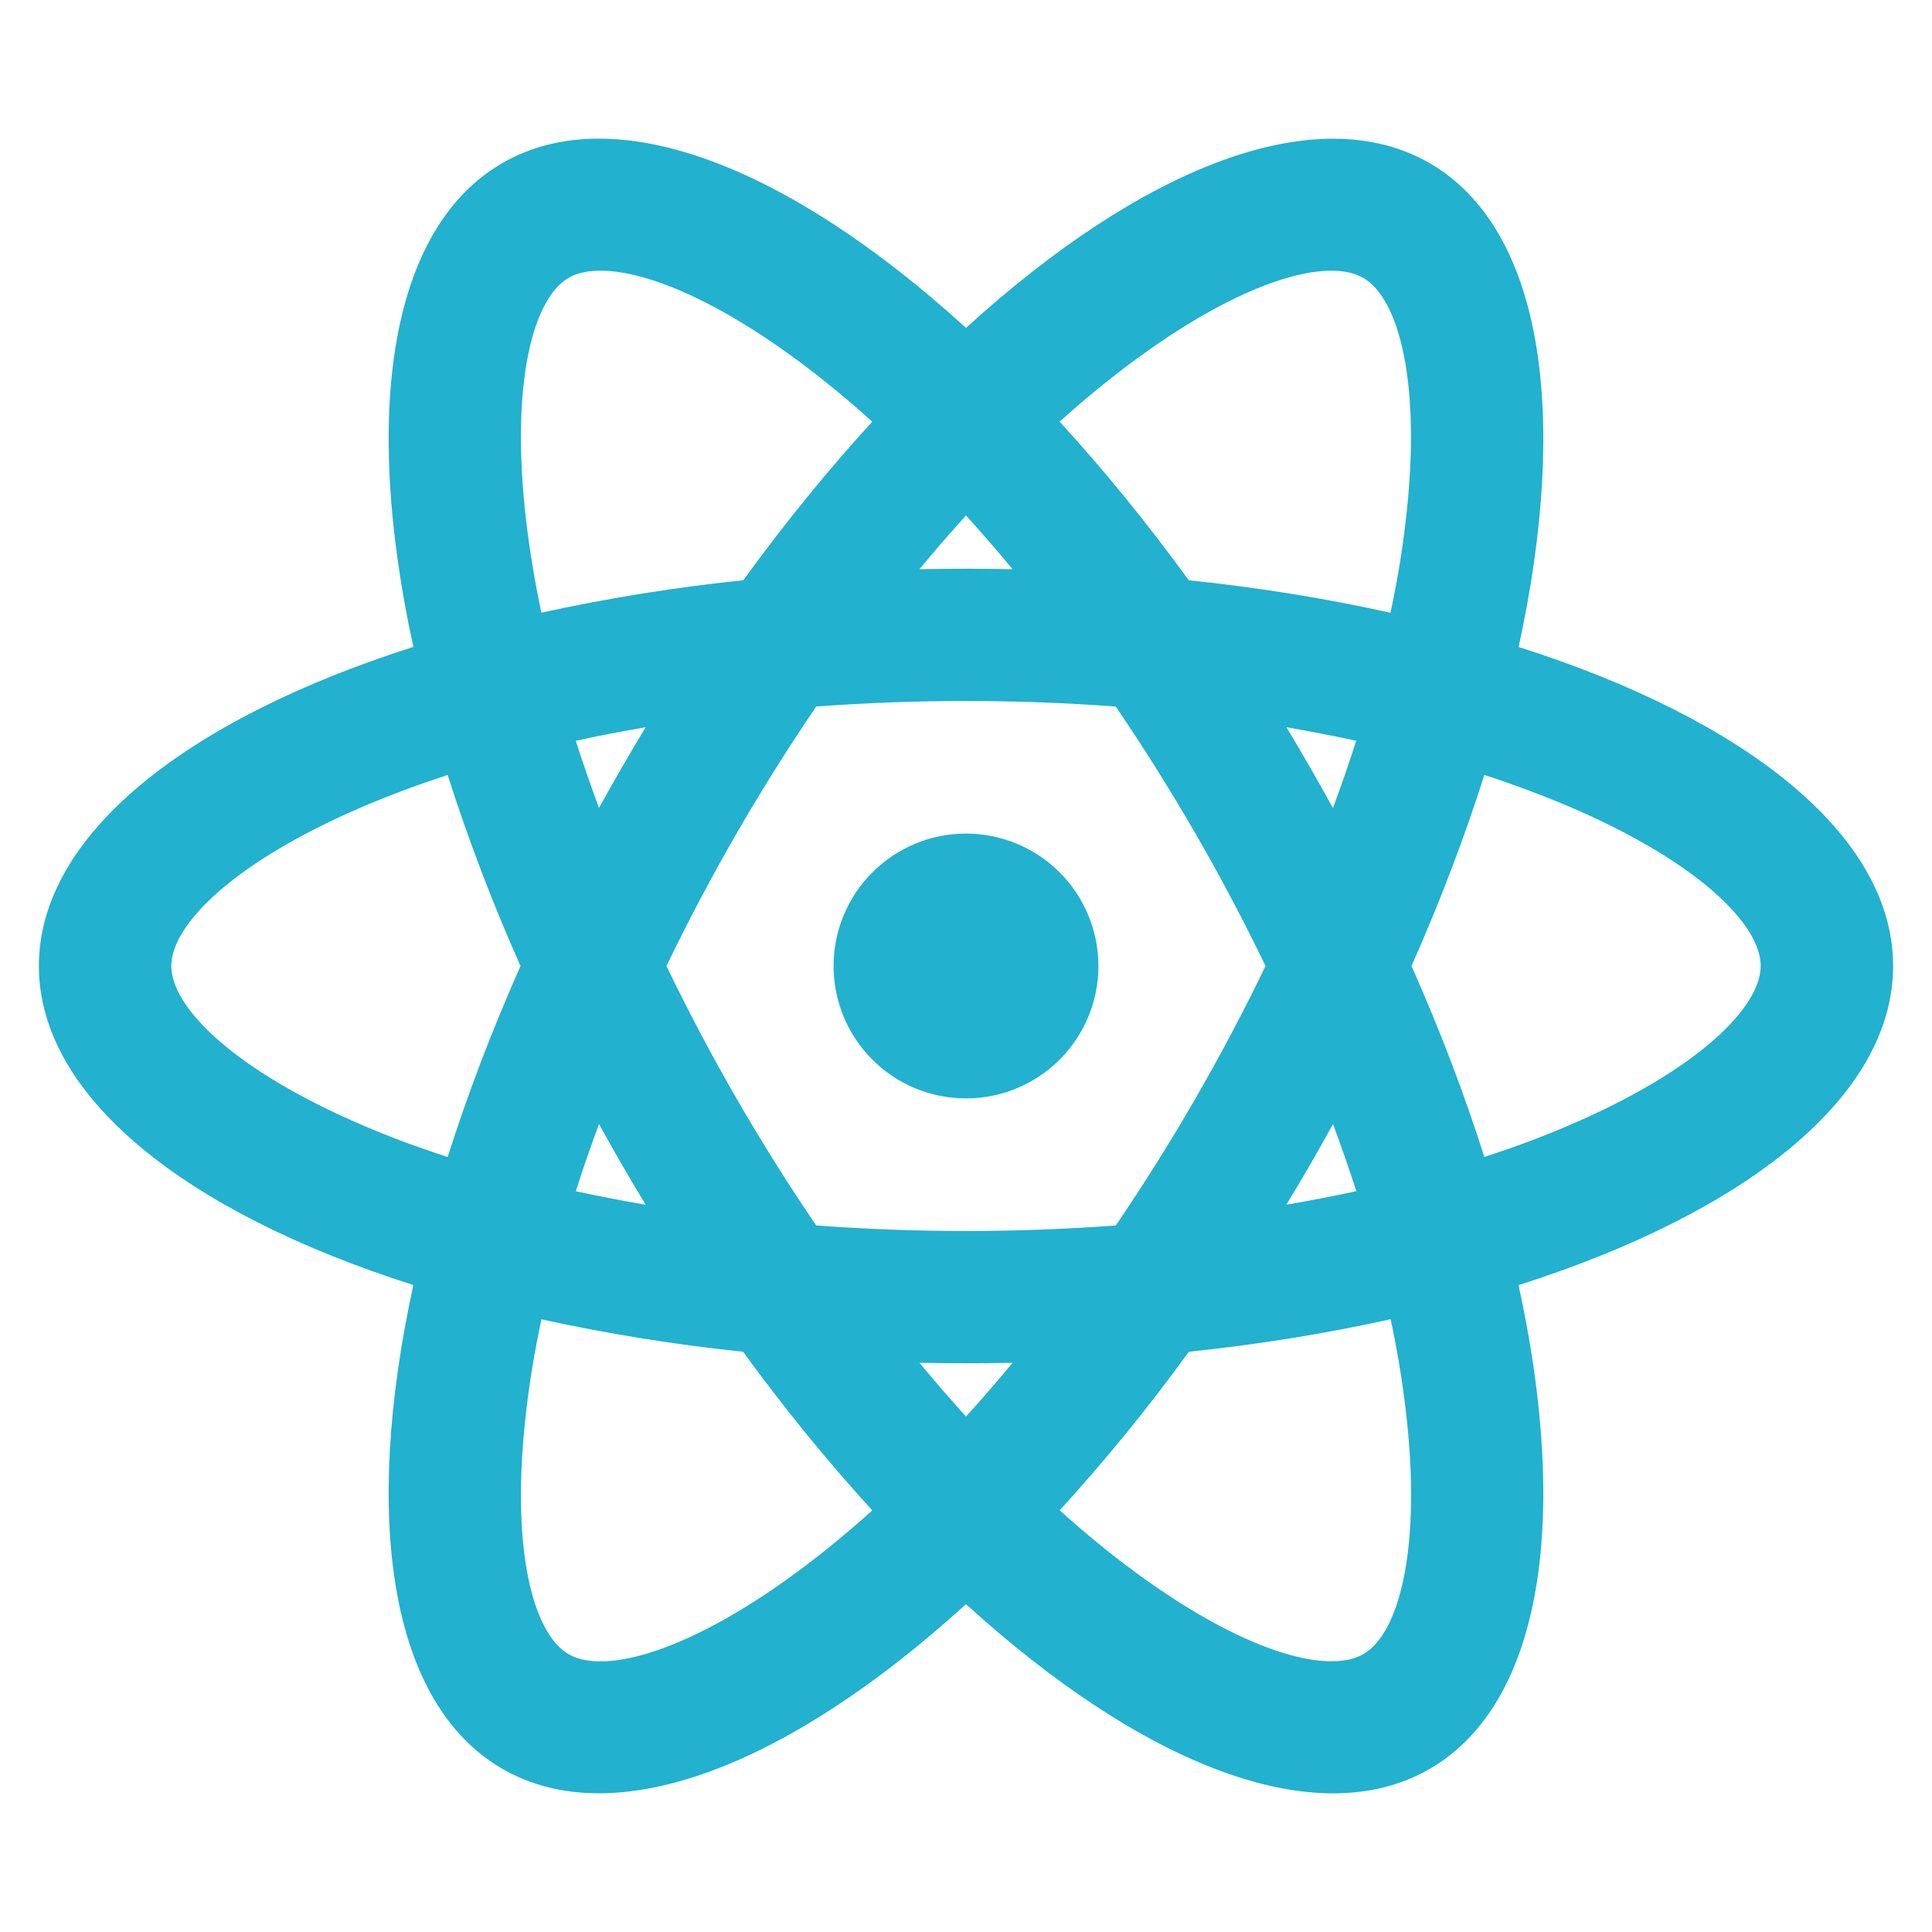<?xml version="1.0" encoding="UTF-8" standalone="no"?>
<svg
   xmlns:dc="http://purl.org/dc/elements/1.1/"
   xmlns:cc="http://creativecommons.org/ns#"
   xmlns:rdf="http://www.w3.org/1999/02/22-rdf-syntax-ns#"
   xmlns:svg="http://www.w3.org/2000/svg"
   xmlns="http://www.w3.org/2000/svg"
   xmlns:sodipodi="http://sodipodi.sourceforge.net/DTD/sodipodi-0.dtd"
   xmlns:inkscape="http://www.inkscape.org/namespaces/inkscape"
   width="24"
   height="24"
   viewBox="0 0 24 24"
   fill="none"
   version="1.1"
   id="svg4"
   sodipodi:docname="react.svg"
   inkscape:version="0.92.1 r15371">
  <defs
     id="defs8" />
  <sodipodi:namedview
     pagecolor="#ffffff"
     bordercolor="#666666"
     borderopacity="1"
     objecttolerance="10"
     gridtolerance="10"
     guidetolerance="10"
     inkscape:pageopacity="0"
     inkscape:pageshadow="2"
     inkscape:window-width="1366"
     inkscape:window-height="705"
     id="namedview6"
     showgrid="false"
     inkscape:zoom="19.666667"
     inkscape:cx="7.4517389"
     inkscape:cy="10.871605"
     inkscape:window-x="-8"
     inkscape:window-y="-8"
     inkscape:window-maximized="1"
     inkscape:current-layer="svg4" />
  <path
     d="m 12,13.645 c -0.436,0 -0.855,-0.173 -1.163,-0.482 C 10.528,12.855 10.355,12.436 10.355,12 c 0,-0.436 0.173,-0.855 0.482,-1.163 0.309,-0.309 0.727,-0.482 1.163,-0.482 0.436,0 0.855,0.173 1.163,0.482 0.309,0.309 0.482,0.727 0.482,1.163 0,0.436 -0.173,0.855 -0.482,1.163 C 12.855,13.472 12.436,13.645 12,13.645 Z m -0.579,3.284 c 0.192,0.23 0.385,0.454 0.579,0.668 0.194,-0.214 0.387,-0.437 0.579,-0.668 -0.386,0.008 -0.772,0.008 -1.158,0 z M 9.233,16.792 C 8.39,16.705 7.554,16.57 6.726,16.389 c -0.082,0.384 -0.145,0.757 -0.186,1.114 -0.208,1.736 0.082,2.791 0.524,3.046 0.442,0.256 1.5,-0.021 2.901,-1.068 0.288,-0.216 0.579,-0.456 0.871,-0.718 -0.571,-0.626 -1.106,-1.284 -1.604,-1.97 z m 8.041,-0.404 c -0.786,0.175 -1.627,0.312 -2.506,0.404 -0.497,0.686 -1.033,1.344 -1.604,1.97 0.292,0.263 0.582,0.502 0.871,0.718 1.401,1.047 2.459,1.324 2.901,1.068 0.442,-0.254 0.732,-1.31 0.525,-3.046 -0.045,-0.374 -0.107,-0.746 -0.186,-1.114 z m 1.59,-0.424 c 0.633,2.895 0.301,5.199 -1.106,6.011 C 16.352,22.786 14.19,21.922 12,19.927 9.81,21.922 7.648,22.785 6.242,21.974 4.835,21.162 4.503,18.859 5.135,15.963 2.312,15.065 0.483,13.623 0.483,12 c 0,-1.623 1.828,-3.064 4.652,-3.964 C 4.503,5.141 4.835,2.837 6.242,2.025 7.648,1.214 9.81,2.078 12,4.073 c 2.19,-1.995 4.352,-2.858 5.758,-2.047 1.406,0.812 1.739,3.115 1.107,6.011 2.823,0.898 4.652,2.34 4.652,3.963 0,1.623 -1.828,3.064 -4.652,3.964 z M 10.835,5.238 C 10.556,4.985 10.266,4.746 9.965,4.519 8.565,3.472 7.506,3.196 7.064,3.451 6.622,3.706 6.333,4.761 6.539,6.497 6.583,6.856 6.644,7.228 6.725,7.611 7.553,7.43 8.39,7.295 9.233,7.208 9.754,6.492 10.291,5.832 10.836,5.238 Z m 3.932,1.97 c 0.88,0.092 1.72,0.229 2.506,0.404 0.082,-0.384 0.145,-0.757 0.186,-1.114 0.208,-1.736 -0.082,-2.791 -0.524,-3.046 -0.442,-0.256 -1.5,0.021 -2.901,1.068 -0.301,0.226 -0.592,0.466 -0.871,0.718 0.545,0.594 1.083,1.254 1.604,1.97 z M 12.579,7.071 C 12.387,6.84 12.194,6.617 12,6.403 c -0.194,0.214 -0.387,0.437 -0.579,0.668 0.386,-0.008 0.772,-0.008 1.158,0 z M 8.021,14.966 C 7.821,14.636 7.627,14.302 7.441,13.963 c -0.104,0.282 -0.201,0.559 -0.288,0.835 0.282,0.061 0.571,0.117 0.867,0.168 z m 2.119,0.257 c 1.238,0.092 2.482,0.092 3.721,0 C 14.559,14.196 15.181,13.119 15.721,12 15.181,10.881 14.559,9.804 13.86,8.777 c -1.238,-0.092 -2.482,-0.092 -3.721,0 C 9.441,9.804 8.819,10.881 8.279,12 c 0.54,1.119 1.161,2.196 1.86,3.223 z m 6.419,-5.186 c 0.104,-0.282 0.201,-0.559 0.288,-0.835 -0.288,-0.062 -0.577,-0.118 -0.867,-0.168 0.2,0.33 0.392,0.664 0.578,1.003 z M 5.561,9.627 C 5.189,9.748 4.835,9.88 4.504,10.022 2.897,10.711 2.128,11.49 2.128,12 c 0,0.51 0.768,1.289 2.376,1.978 0.331,0.143 0.684,0.274 1.057,0.395 C 5.805,13.605 6.107,12.808 6.466,12 6.121,11.227 5.819,10.435 5.561,9.627 Z M 7.152,9.202 C 7.241,9.476 7.337,9.755 7.441,10.036 7.627,9.698 7.821,9.364 8.021,9.034 7.724,9.085 7.435,9.14 7.153,9.202 Z M 18.439,14.372 c 0.373,-0.121 0.726,-0.252 1.057,-0.395 1.607,-0.689 2.376,-1.468 2.376,-1.978 0,-0.51 -0.768,-1.289 -2.376,-1.978 C 19.15,9.875 18.797,9.743 18.439,9.627 18.195,10.395 17.893,11.192 17.534,12 c 0.36,0.808 0.661,1.604 0.905,2.372 z m -1.59,0.426 c -0.089,-0.274 -0.185,-0.553 -0.29,-0.834 -0.186,0.338 -0.379,0.672 -0.579,1.001 0.296,-0.05 0.586,-0.106 0.868,-0.168 z"
     id="path2"
     style="fill:#22b1ce;fill-opacity:1;stroke-width:1.097"
     inkscape:connector-curvature="0" />
</svg>
